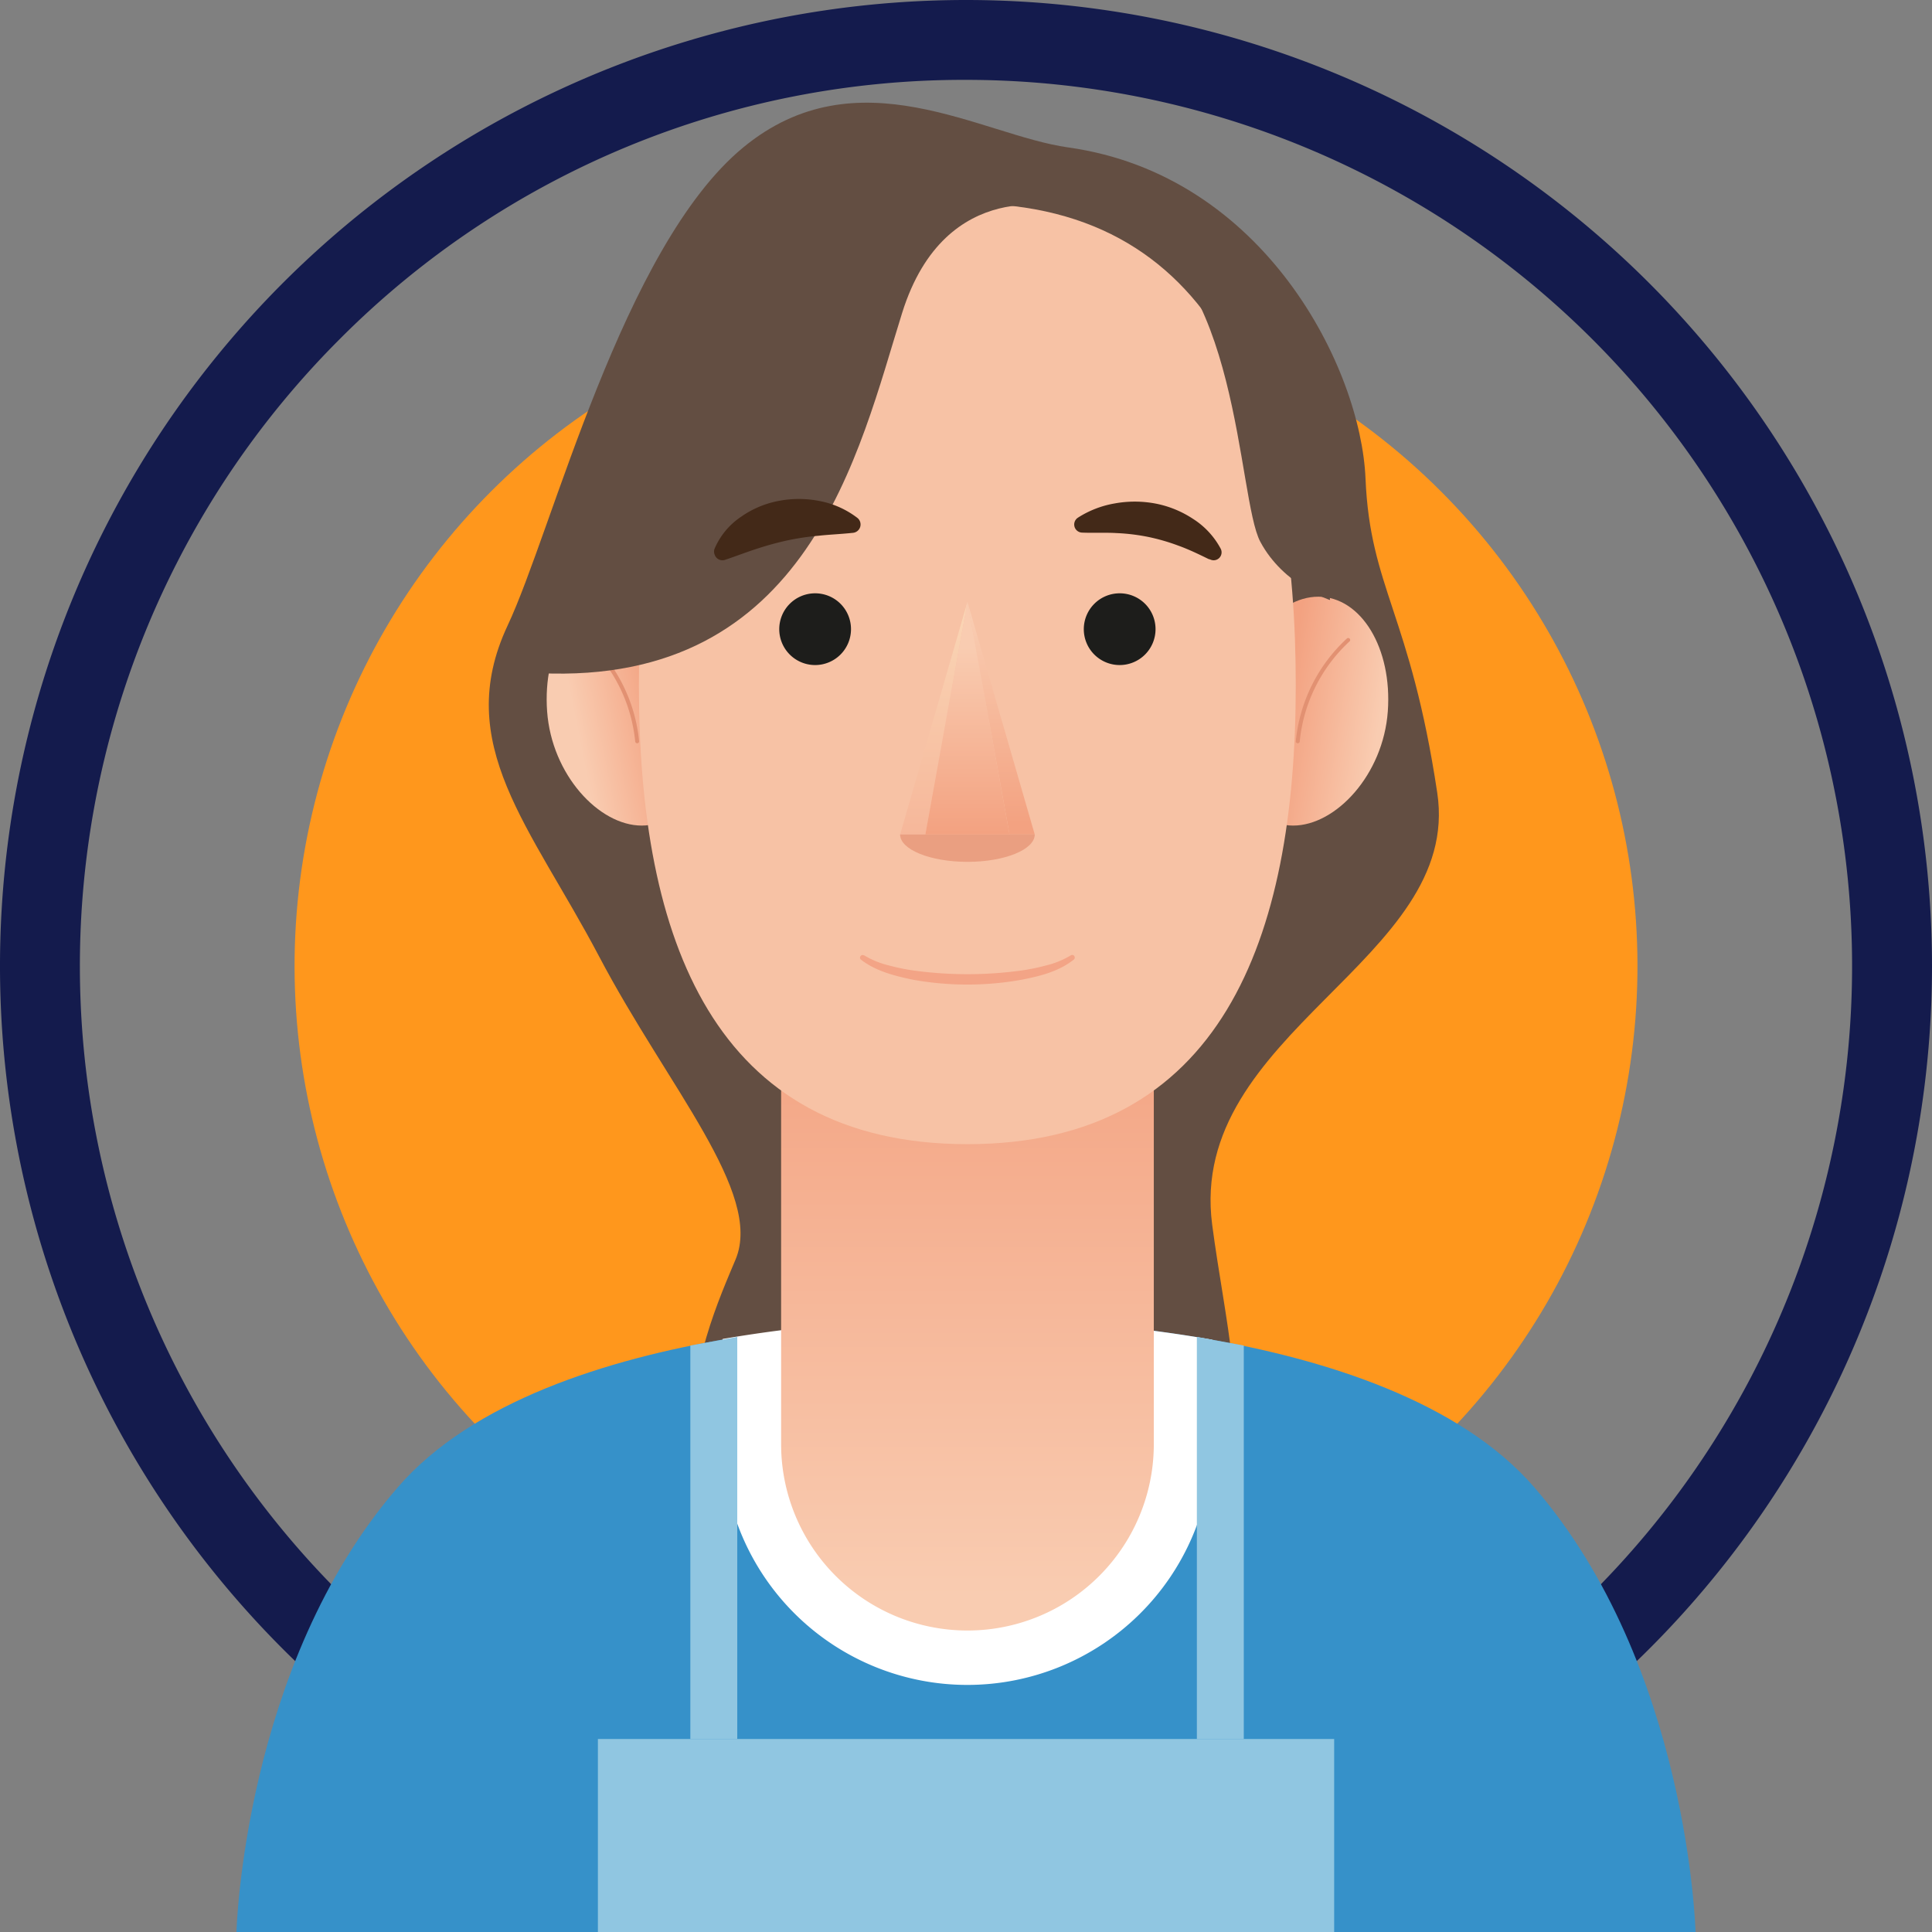 <svg xmlns="http://www.w3.org/2000/svg" xmlns:xlink="http://www.w3.org/1999/xlink" viewBox="0 0 290.3 290.3"><rect x="0" y="0" width="290.3" height="290.3" fill="#808080" stroke="none"/><defs><style>.cls-1{fill:#ff971c;}.cls-2{fill:#141b4d;}.cls-3{fill:#634e42;}.cls-4{fill:#3691c9;}.cls-5{fill:#fff;}.cls-6{fill:url(#Degradado_sin_nombre_3);}.cls-7{fill:url(#Degradado_sin_nombre_3-2);}.cls-8{fill:none;stroke:#e29172;stroke-linecap:round;stroke-miterlimit:10;stroke-width:0.59px;}.cls-9{fill:url(#Degradado_sin_nombre_3-3);}.cls-10{fill:#f7c2a5;}.cls-11{fill:url(#Degradado_sin_nombre_5);}.cls-12{fill:url(#Degradado_sin_nombre_3-4);}.cls-13{fill:#ea9f81;}.cls-14{fill:url(#Degradado_sin_nombre_3-5);}.cls-15{fill:#f3a486;}.cls-16{fill:#1d1d1b;}.cls-17{fill:#432918;}.cls-18{fill:#90c6e1;}</style><linearGradient id="Degradado_sin_nombre_3" x1="86.5" y1="108.46" x2="99.13" y2="105.93" gradientUnits="userSpaceOnUse"><stop offset="0" stop-color="#f9ccb1"/><stop offset="1" stop-color="#f3a281"/></linearGradient><linearGradient id="Degradado_sin_nombre_3-2" x1="207.26" y1="108.54" x2="193.27" y2="106.41" xlink:href="#Degradado_sin_nombre_3"/><linearGradient id="Degradado_sin_nombre_3-3" x1="145.37" y1="239.98" x2="145.37" y2="149.92" xlink:href="#Degradado_sin_nombre_3"/><linearGradient id="Degradado_sin_nombre_5" x1="140.31" y1="92.03" x2="140.31" y2="125.83" gradientUnits="userSpaceOnUse"><stop offset="0" stop-color="#fad5b5"/><stop offset="0.99" stop-color="#f6b79a"/></linearGradient><linearGradient id="Degradado_sin_nombre_3-4" x1="150.43" y1="92.96" x2="150.43" y2="123.73" xlink:href="#Degradado_sin_nombre_3"/><linearGradient id="Degradado_sin_nombre_3-5" x1="145.37" y1="97.3" x2="145.37" y2="125.13" xlink:href="#Degradado_sin_nombre_3"/></defs><title>Recurso 15</title><g id="Capa_2" data-name="Capa 2"><g id="Capa_1-2" data-name="Capa 1"><circle class="cls-1" cx="145.15" cy="145.15" r="100.89" transform="translate(-60.12 145.15) rotate(-45)"/><path class="cls-2" d="M145.15,12a133.16,133.16,0,0,1,94.16,227.3A133.15,133.15,0,1,1,51,51a132.28,132.28,0,0,1,94.15-39m0-12A145.15,145.15,0,1,0,290.3,145.15,145.16,145.16,0,0,0,145.15,0Z"/><path class="cls-3" d="M160.49,22.15c-13.06-1.83-31.62-14.16-48.81,0C93.58,37.05,83,79.72,76.27,94c-8.34,17.8,3.46,30.16,13.77,49.75s24.63,35.49,20.5,45.46-22.39,48.39,30.27,48.39c56.05,0,45.11-24.71,41.33-53.58s37.61-39.73,33.82-64.89c-4.05-26.95-10.09-30.73-10.78-47.23S190.07,26.29,160.49,22.15Z"/><path class="cls-4" d="M230.54,223.48c-22.43-25.91-81.43-25.34-85.39-25.27s-63-.64-85.38,25.27C36.56,250.3,35.53,290.3,35.53,290.3H254.77S253.74,250.3,230.54,223.48Z"/><path class="cls-5" d="M182.14,217v-15.7a210.81,210.81,0,0,0-37-3.11,210.28,210.28,0,0,0-36.56,3V217a36.78,36.78,0,0,0,73.55,0Z"/><path class="cls-6" d="M105.52,106.81c.69,9.49-2.65,17.24-9.09,17.24S82.9,116.4,82.21,106.9s4-17.21,10.4-17.24S104.83,97.32,105.52,106.81Z"/><path class="cls-7" d="M185.21,106.81c-.69,9.49,2.66,17.24,9.09,17.24s13.54-7.65,14.23-17.15-4-17.21-10.41-17.24S185.9,97.32,185.21,106.81Z"/><path class="cls-8" d="M88.15,96.16a23.89,23.89,0,0,1,7.59,15.23"/><path class="cls-8" d="M202.58,96.16A23.89,23.89,0,0,0,195,111.39"/><path class="cls-9" d="M145.37,245h0a28,28,0,0,1-28-28V161.36a28,28,0,0,1,28-28h0a28,28,0,0,1,28,28V217A28,28,0,0,1,145.37,245Z"/><path class="cls-10" d="M194.7,103c0,38.06-11.18,68.92-49.33,68.92S96,141.06,96,103s10.48-72.43,49.33-72.43S194.7,64.93,194.7,103Z"/><path class="cls-3" d="M159.72,31.32S142.09,26.15,135.56,47s-14,56-54.48,54.15c11.61-41.25,18.18-73.23,38-77.87S159.72,31.32,159.72,31.32Z"/><path class="cls-3" d="M199.85,90.16s-7-2.23-10.48-8.76-3.11-42.06-21.5-47.76C187.21,41,197.55,61.46,199.85,90.16Z"/><polygon class="cls-11" points="145.37 90.43 135.25 125.39 139.04 125.39 145.37 90.43"/><polygon class="cls-12" points="145.37 90.43 155.48 125.39 151.69 125.39 145.37 90.43"/><path class="cls-13" d="M145.37,129.5c5.59,0,10.11-1.84,10.11-4.11H135.25C135.25,127.66,139.78,129.5,145.37,129.5Z"/><polygon class="cls-14" points="145.37 90.43 139.04 125.39 151.69 125.39 145.37 90.43"/><path class="cls-15" d="M129.85,143.55a13,13,0,0,0,3.62,1.49,30,30,0,0,0,3.9.8,59.46,59.46,0,0,0,16,0,30.45,30.45,0,0,0,3.91-.8,13,13,0,0,0,3.6-1.48l0,0a.39.39,0,0,1,.45.64c-2.29,1.8-5.07,2.47-7.75,3a46.14,46.14,0,0,1-16.46,0c-2.69-.57-5.48-1.25-7.75-3a.39.39,0,0,1-.06-.55.39.39,0,0,1,.51-.09Z"/><path class="cls-16" d="M127.87,94.54a5.39,5.39,0,1,1-5.38-5.39A5.38,5.38,0,0,1,127.87,94.54Z"/><path class="cls-16" d="M173.63,94.54a5.39,5.39,0,1,1-5.38-5.39A5.38,5.38,0,0,1,173.63,94.54Z"/><path class="cls-17" d="M107.35,82.5a10.94,10.94,0,0,1,4-4.85,14.52,14.52,0,0,1,5.79-2.41,16,16,0,0,1,6.2.08,13.47,13.47,0,0,1,5.49,2.5,1.26,1.26,0,0,1-.65,2.24h0c-1.88.2-3.57.26-5.19.44a39.19,39.19,0,0,0-4.64.69,45.94,45.94,0,0,0-4.45,1.21c-1.49.47-3.07,1.08-4.71,1.64l-.24.08a1.23,1.23,0,0,1-1.56-.76A1.27,1.27,0,0,1,107.35,82.5Z"/><path class="cls-17" d="M181.6,84c-1.47-.72-3-1.46-4.51-2a31,31,0,0,0-4.55-1.32,30.66,30.66,0,0,0-4.76-.58c-1.65-.1-3.34,0-5.16-.07h0a1.22,1.22,0,0,1-.66-2.24,14.88,14.88,0,0,1,5.51-2.14,16.8,16.8,0,0,1,6.08,0,15.55,15.55,0,0,1,5.69,2.3,12,12,0,0,1,4.17,4.48,1.19,1.19,0,0,1-1.58,1.63Z"/><rect class="cls-18" x="89.84" y="261.3" width="110.63" height="29.01"/><polygon class="cls-18" points="110.78 261.3 103.73 261.3 103.73 202.18 110.78 200.88 110.78 261.3"/><polygon class="cls-18" points="179.84 261.3 186.89 261.3 186.89 202.18 179.84 200.88 179.84 261.3"/></g></g></svg>